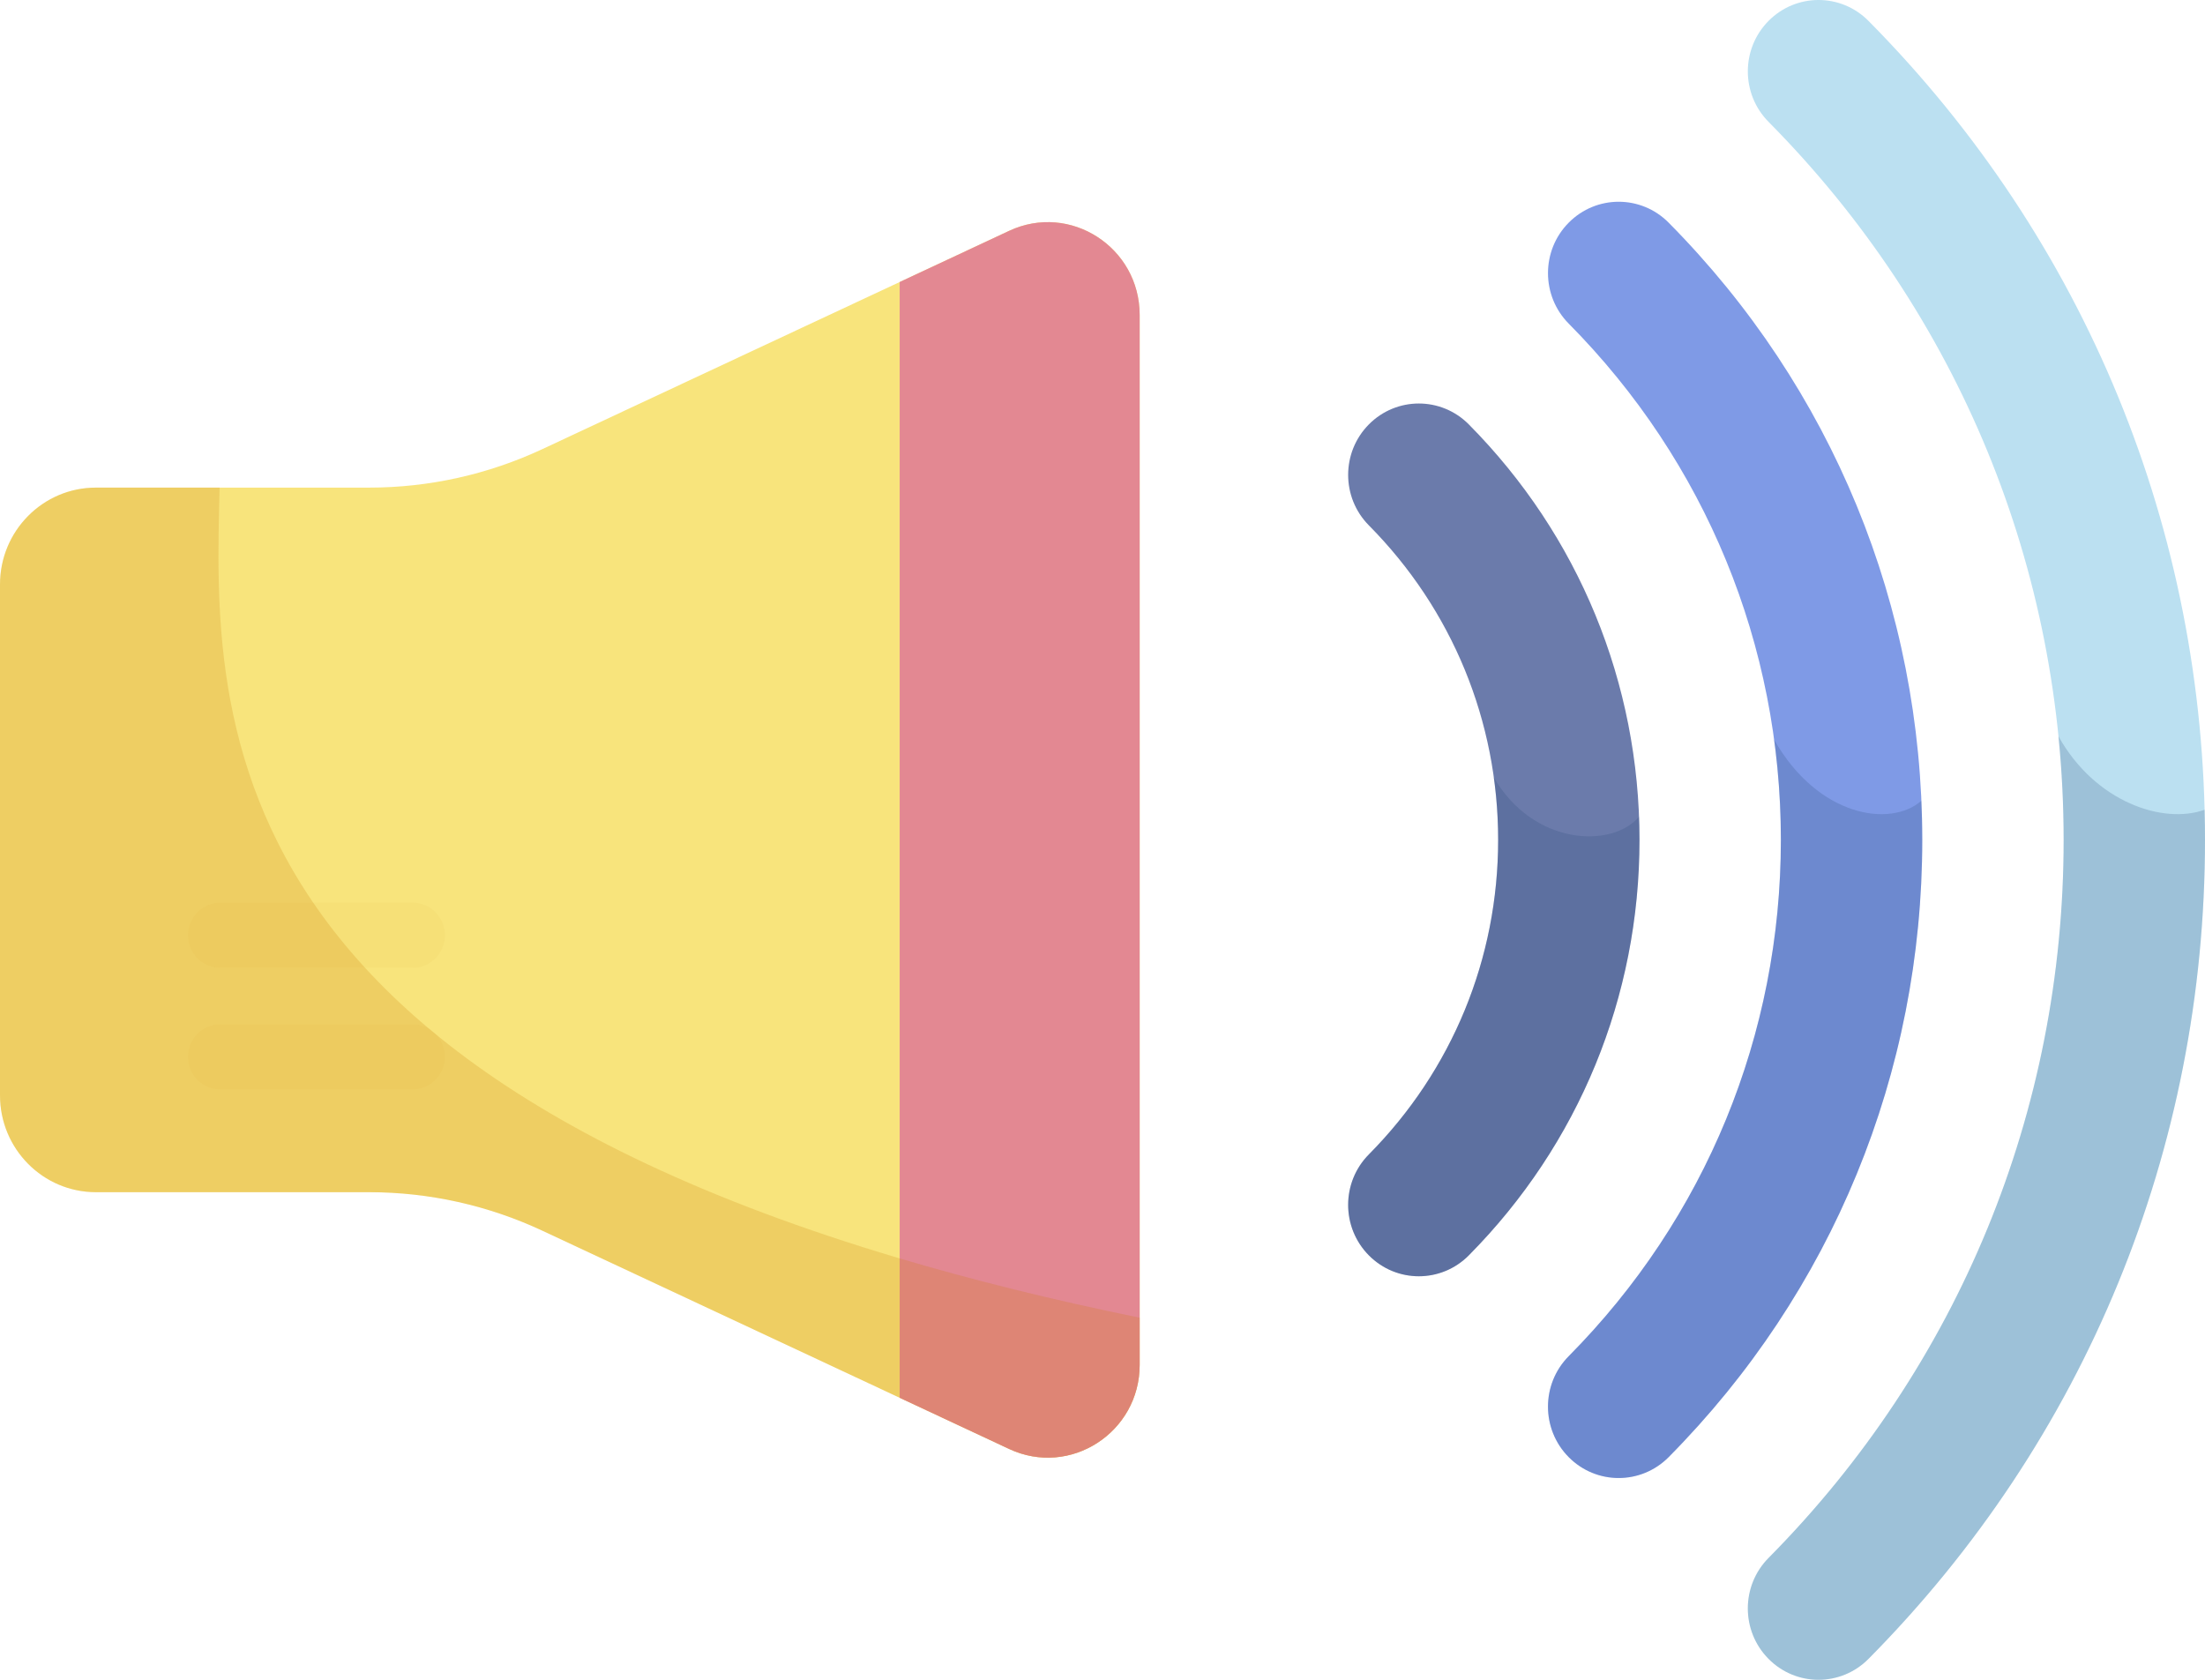 <svg width="84" height="64" viewBox="0 0 84 64" fill="none" xmlns="http://www.w3.org/2000/svg">
<path d="M14.065 10.115H3.654C1.636 10.115 0 11.766 0 13.804V33.271C0 35.308 1.636 36.96 3.654 36.96H14.065C16.344 36.96 18.596 37.461 20.664 38.428L38.445 46.743C40.765 47.828 43.416 46.118 43.416 43.537V3.538C43.416 0.957 40.765 -0.753 38.445 0.331L20.664 8.647C18.596 9.614 16.344 10.115 14.065 10.115Z" transform="translate(0 8.463)" fill="#F8E47C"/>
<g opacity="0.2">
<path opacity="0.2" d="M8.561 2.485H1.23C0.551 2.485 0 1.929 0 1.242C0 0.556 0.551 0 1.23 0H8.561C9.241 0 9.792 0.556 9.792 1.242C9.792 1.929 9.241 2.485 8.561 2.485Z" transform="translate(7.158 34.391)" fill="#C97B00"/>
<path opacity="0.2" d="M8.561 2.485H1.23C0.551 2.485 0 1.929 0 1.242C0 0.556 0.551 0 1.23 0H8.561C9.241 0 9.792 0.556 9.792 1.242C9.792 1.929 9.241 2.485 8.561 2.485Z" transform="translate(7.158 39.024)" fill="#C97B00"/>
</g>
<path opacity="0.2" d="M38.445 36.629C40.764 37.713 43.416 36.003 43.416 33.422V31.628C7.377 24.254 8.158 8.763 8.366 0H3.654C1.636 0 0 1.652 0 3.689V23.156C0 25.194 1.636 26.845 3.654 26.845H14.065C16.344 26.845 18.596 27.346 20.664 28.313L38.445 36.629Z" transform="translate(0 18.577)" fill="#C97B00"/>
<path d="M8.0891e-05 2.719C8.0891e-05 3.415 0.263 4.111 0.789 4.642C8.038 11.962 12.031 21.678 12.031 32C12.031 42.322 8.038 52.038 0.789 59.358C-0.263 60.42 -0.263 62.142 0.789 63.203C1.84 64.266 3.545 64.266 4.597 63.203C12.864 54.856 17.416 43.775 17.416 32C17.416 20.225 12.864 9.144 4.597 0.797C3.545 -0.266 1.841 -0.266 0.789 0.797C0.263 1.327 8.0891e-05 2.023 8.0891e-05 2.719Z" transform="translate(66.584)" fill="#BBE0F1"/>
<path d="M8.0891e-05 2.719C8.0891e-05 3.415 0.263 4.111 0.789 4.642C6.001 9.905 8.872 16.891 8.872 24.313C8.872 31.734 6.001 38.72 0.789 43.984C-0.263 45.046 -0.263 46.767 0.789 47.829C1.84 48.891 3.545 48.891 4.597 47.829C10.827 41.539 14.258 33.187 14.258 24.313C14.258 15.439 10.827 7.087 4.597 0.797C3.545 -0.266 1.841 -0.266 0.789 0.797C0.263 1.327 8.0891e-05 2.023 8.0891e-05 2.719Z" transform="translate(58.971 7.687)" fill="#7F9AE6"/>
<path d="M0 2.719C0 3.415 0.263 4.111 0.789 4.642C3.965 7.849 5.714 12.105 5.714 16.626C5.714 21.146 3.965 25.402 0.789 28.609C-0.263 29.671 -0.263 31.393 0.789 32.455C1.84 33.517 3.545 33.517 4.597 32.455C8.79 28.221 11.099 22.599 11.099 16.626C11.099 10.652 8.79 5.03 4.597 0.796C3.545 -0.266 1.84 -0.265 0.789 0.796C0.263 1.327 0 2.023 0 2.719Z" transform="translate(51.358 15.374)" fill="#6B7BAB"/>
<path opacity="0.2" d="M11.081 1.499C11.092 1.792 11.099 2.086 11.099 2.381C11.099 8.354 8.79 13.976 4.597 18.21C3.545 19.272 1.84 19.272 0.789 18.21C-0.263 17.148 -0.263 15.426 0.789 14.364C3.965 11.158 5.714 6.902 5.714 2.381C5.714 1.577 5.658 0.782 5.549 0C7.056 2.6 10.045 2.715 11.081 1.499Z" transform="translate(51.358 29.619)" fill="#254A74"/>
<path opacity="0.2" d="M14.258 3.823C14.258 12.697 10.827 21.049 4.597 27.34C3.545 28.401 1.841 28.401 0.789 27.34C-0.263 26.278 -0.263 24.556 0.789 23.494C6.001 18.231 8.872 11.245 8.872 3.823C8.872 2.533 8.784 1.257 8.613 0C10.287 2.951 13.054 3.364 14.224 2.332C14.246 2.827 14.258 3.324 14.258 3.823Z" transform="translate(58.97 28.177)" fill="#254A74"/>
<path opacity="0.2" d="M17.416 3.947C17.416 15.721 12.864 26.803 4.597 35.15C3.545 36.212 1.841 36.212 0.789 35.15C-0.263 34.088 -0.263 32.367 0.789 31.305C8.038 23.984 12.031 14.268 12.031 3.946C12.031 2.62 11.963 1.303 11.833 0C13.243 2.524 15.843 3.364 17.401 2.798C17.411 3.18 17.416 3.563 17.416 3.947Z" transform="translate(66.584 28.053)" fill="#254A74"/>
<path d="M4.172 0.331L0 2.282V44.792L4.172 46.743C6.492 47.828 9.143 46.117 9.143 43.536V3.538C9.143 0.957 6.492 -0.753 4.172 0.331Z" transform="translate(34.273 8.463)" fill="#E38892"/>
<path opacity="0.2" d="M0 5.309L4.172 7.261C6.492 8.345 9.143 6.635 9.143 4.054V2.26C5.786 1.573 2.749 0.816 0 0V5.309H0Z" transform="translate(34.273 47.945)" fill="#C97B00"/>
</svg>
